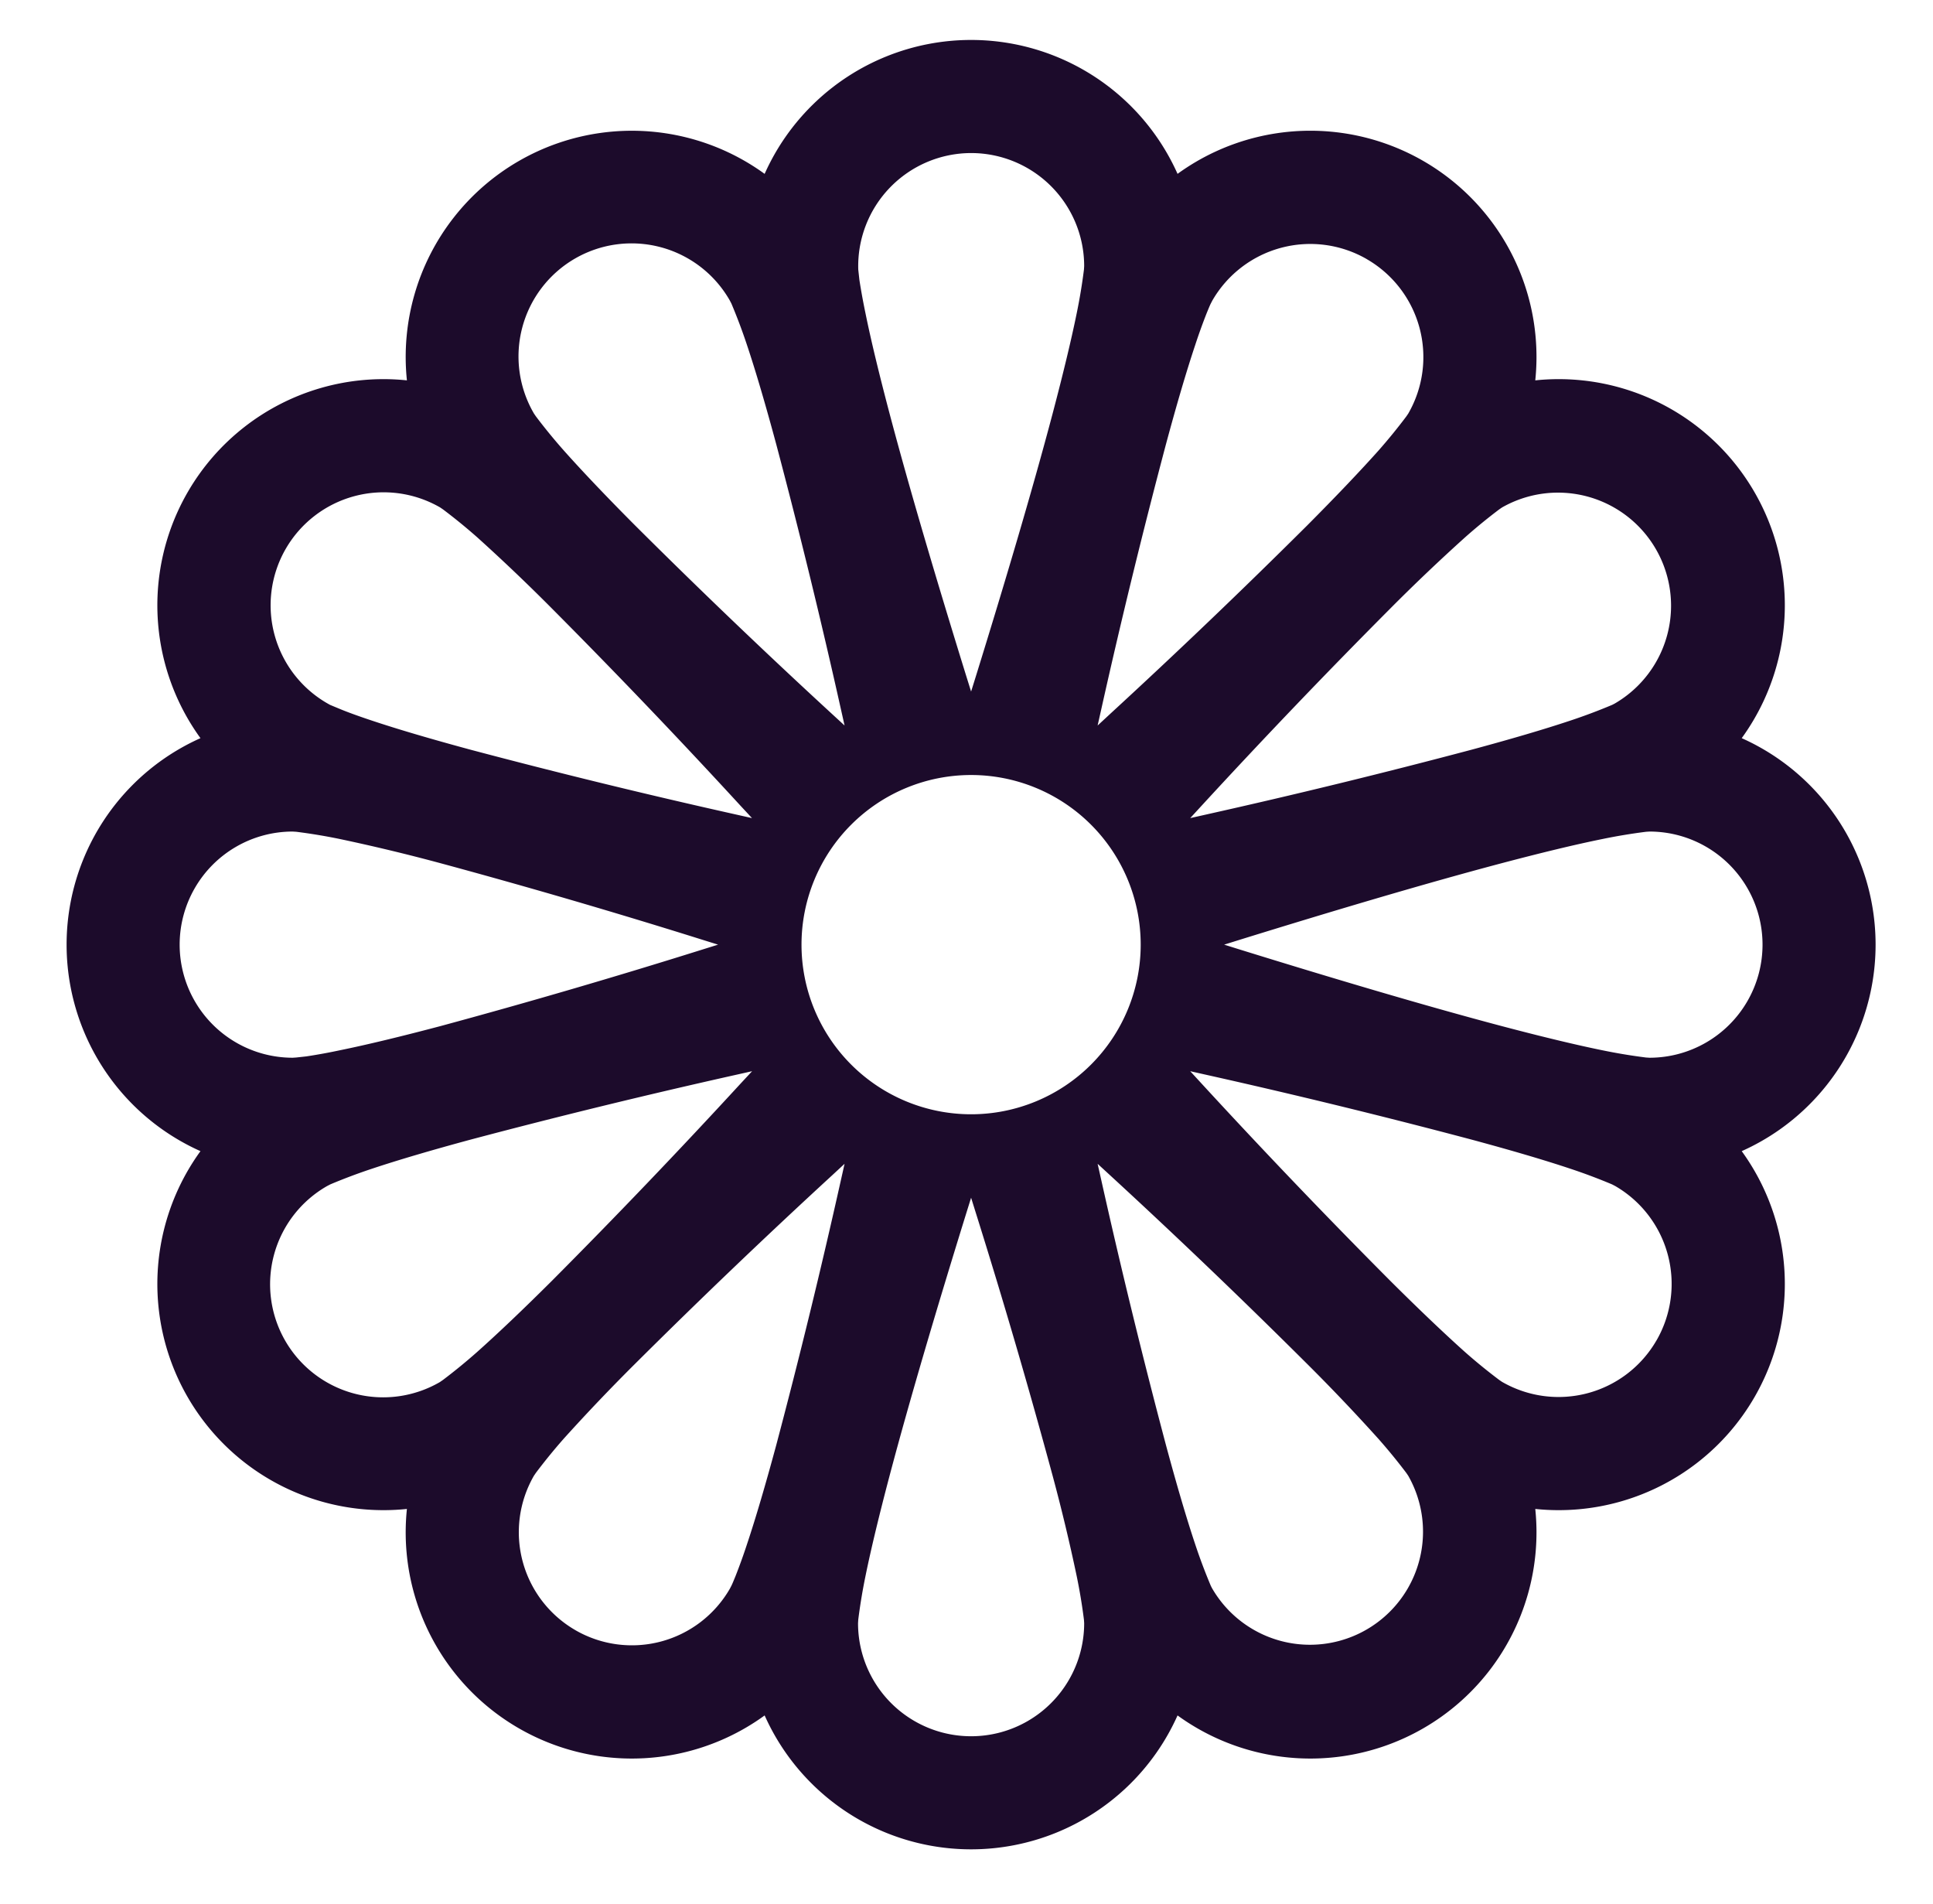 <svg xmlns="http://www.w3.org/2000/svg" width="97.416" height="95.946" fill="currentColor" style=""><rect id="backgroundrect" width="100%" height="100%" x="0" y="0" fill="none" stroke="none" class="" style=""/>
  
<g class="currentLayer" style=""><title>Layer 1</title><path d="M38.535,8.76 a11.396,11.396 0 0 1 20.809,0 A11.396,11.396 0 0 1 77.372,19.165 a11.396,11.396 0 0 1 10.404,18.028 a11.396,11.396 0 0 1 0,20.809 a11.396,11.396 0 0 1 -10.404,18.028 a11.396,11.396 0 0 1 -18.028,10.404 a11.396,11.396 0 0 1 -20.809,0 A11.396,11.396 0 0 1 20.507,76.03 a11.396,11.396 0 0 1 -10.404,-18.028 a11.396,11.396 0 0 1 0,-20.809 A11.396,11.396 0 0 1 20.507,19.165 a11.396,11.396 0 0 1 18.028,-10.404 zM48.94,7.712 a5.698,5.698 0 0 0 -5.687,5.869 l0.057,0.519 c0.068,0.439 0.165,1.003 0.308,1.687 c0.279,1.373 0.695,3.088 1.214,5.054 c1.037,3.92 2.439,8.621 3.852,13.185 L48.94,34.845 l0.256,-0.821 c1.413,-4.558 2.815,-9.265 3.852,-13.185 c0.519,-1.966 0.934,-3.681 1.214,-5.054 a28.473,28.473 0 0 0 0.365,-2.199 L54.638,13.41 a5.698,5.698 0 0 0 -5.698,-5.698 zM14.752,53.295 l0.171,-0.011 l0.519,-0.057 a28.433,28.433 0 0 0 1.687,-0.308 c1.373,-0.279 3.088,-0.695 5.054,-1.214 a345.238,345.238 0 0 0 13.185,-3.852 L36.188,47.597 l-0.821,-0.256 a345.238,345.238 0 0 0 -13.185,-3.852 a95.184,95.184 0 0 0 -5.054,-1.214 a28.433,28.433 0 0 0 -2.199,-0.365 L14.752,41.899 a5.698,5.698 0 1 0 0,11.396 zm39.886,28.49 l-0.011,-0.171 a28.518,28.518 0 0 0 -0.365,-2.199 a93.435,93.435 0 0 0 -1.214,-5.06 a345.193,345.193 0 0 0 -3.852,-13.185 L48.94,60.349 l-0.256,0.821 c-1.413,4.558 -2.815,9.265 -3.852,13.185 c-0.519,1.966 -0.934,3.681 -1.214,5.054 a28.467,28.467 0 0 0 -0.365,2.199 L43.242,81.785 a5.698,5.698 0 1 0 11.396,0 zm-32.455,-12.159 l0.142,-0.097 a28.495,28.495 0 0 0 1.726,-1.413 c1.048,-0.934 2.325,-2.148 3.766,-3.584 A345.375,345.375 0 0 0 37.316,54.606 l0.587,-0.632 l-0.838,0.188 a346.891,346.891 0 0 0 -13.35,3.259 c-1.96,0.53 -3.647,1.026 -4.98,1.47 a28.849,28.849 0 0 0 -2.091,0.786 l-0.154,0.08 a5.698,5.698 0 1 0 5.698,9.869 zM28.997,82.138 a5.698,5.698 0 0 0 7.783,-2.085 l0.08,-0.154 c0.057,-0.114 0.12,-0.274 0.205,-0.479 a29.003,29.003 0 0 0 0.581,-1.613 c0.444,-1.328 0.94,-3.02 1.47,-4.98 a345.295,345.295 0 0 0 3.259,-13.35 l0.188,-0.838 l-0.627,0.581 a346.708,346.708 0 0 0 -9.932,9.498 a97.264,97.264 0 0 0 -3.584,3.761 a28.832,28.832 0 0 0 -1.413,1.732 l-0.097,0.142 a5.698,5.698 0 0 0 2.085,7.783 zm52.398,-46.7 a5.698,5.698 0 0 0 -5.698,-9.869 l-0.142,0.097 a28.211,28.211 0 0 0 -1.726,1.413 a95.099,95.099 0 0 0 -3.766,3.584 A345.979,345.979 0 0 0 60.563,40.589 l-0.581,0.632 l0.838,-0.188 a345.295,345.295 0 0 0 13.345,-3.259 c1.966,-0.53 3.658,-1.026 4.986,-1.47 a28.45,28.45 0 0 0 2.091,-0.786 a3.02,3.02 0 0 0 0.154,-0.08 zM68.882,13.056 a5.698,5.698 0 0 0 -7.783,2.085 l-0.08,0.154 c-0.057,0.114 -0.12,0.274 -0.205,0.479 a29.003,29.003 0 0 0 -0.581,1.613 c-0.444,1.328 -0.94,3.02 -1.47,4.986 a345.409,345.409 0 0 0 -3.259,13.345 l-0.188,0.838 l0.627,-0.581 a346.708,346.708 0 0 0 9.932,-9.498 c1.436,-1.442 2.65,-2.718 3.584,-3.761 a28.495,28.495 0 0 0 1.413,-1.732 l0.097,-0.142 a5.698,5.698 0 0 0 -2.085,-7.783 zM83.127,53.295 a5.698,5.698 0 0 0 0,-11.396 l-0.171,0.011 a28.467,28.467 0 0 0 -2.199,0.365 c-1.379,0.279 -3.094,0.695 -5.06,1.214 c-3.92,1.037 -8.621,2.439 -13.185,3.852 L61.692,47.597 l0.821,0.256 c4.558,1.413 9.265,2.815 13.185,3.852 c1.966,0.519 3.681,0.934 5.054,1.214 a28.467,28.467 0 0 0 2.199,0.365 L83.127,53.295 zM14.399,27.655 a5.698,5.698 0 0 0 2.239,7.863 l0.479,0.199 c0.41,0.171 0.946,0.365 1.613,0.587 c1.328,0.444 3.02,0.94 4.98,1.47 a346.891,346.891 0 0 0 13.35,3.259 l0.838,0.188 l-0.587,-0.632 a345.204,345.204 0 0 0 -9.493,-9.926 a95.184,95.184 0 0 0 -3.761,-3.584 a28.467,28.467 0 0 0 -1.732,-1.413 l-0.142,-0.097 a5.698,5.698 0 0 0 -7.783,2.085 zm12.513,-6.815 l0.097,0.142 a28.467,28.467 0 0 0 1.413,1.726 c0.934,1.048 2.148,2.325 3.584,3.766 A345.278,345.278 0 0 0 41.931,35.974 l0.632,0.581 l-0.188,-0.838 a345.307,345.307 0 0 0 -3.259,-13.345 c-0.53,-1.966 -1.026,-3.658 -1.47,-4.986 a28.524,28.524 0 0 0 -0.786,-2.091 l-0.08,-0.154 a5.698,5.698 0 1 0 -9.869,5.698 zm56.569,46.7 a5.698,5.698 0 0 0 -2.085,-7.783 l-0.154,-0.08 a28.49,28.49 0 0 0 -2.091,-0.786 c-1.328,-0.444 -3.02,-0.94 -4.986,-1.47 a345.404,345.404 0 0 0 -13.345,-3.259 l-0.838,-0.188 l0.581,0.632 a346.036,346.036 0 0 0 9.498,9.926 c1.442,1.436 2.718,2.65 3.761,3.584 a28.182,28.182 0 0 0 1.732,1.413 l0.142,0.097 a5.698,5.698 0 0 0 7.783,-2.085 zm-22.382,12.513 a5.698,5.698 0 0 0 9.869,-5.698 l-0.097,-0.142 a28.86,28.86 0 0 0 -1.413,-1.726 a95.184,95.184 0 0 0 -3.584,-3.766 A344.509,344.509 0 0 0 55.948,59.221 l-0.632,-0.581 l0.188,0.838 a345.295,345.295 0 0 0 3.259,13.345 c0.53,1.966 1.026,3.658 1.47,4.986 a28.404,28.404 0 0 0 0.786,2.091 a3.276,3.276 0 0 0 0.08,0.154 zM48.94,56.144 a8.547,8.547 0 1 0 0,-17.094 a8.547,8.547 0 0 0 0,17.094 z" id="svg_1" class="selected" stroke-dasharray="none" fill="#1c0b2b" fill-opacity="1"/></g></svg>